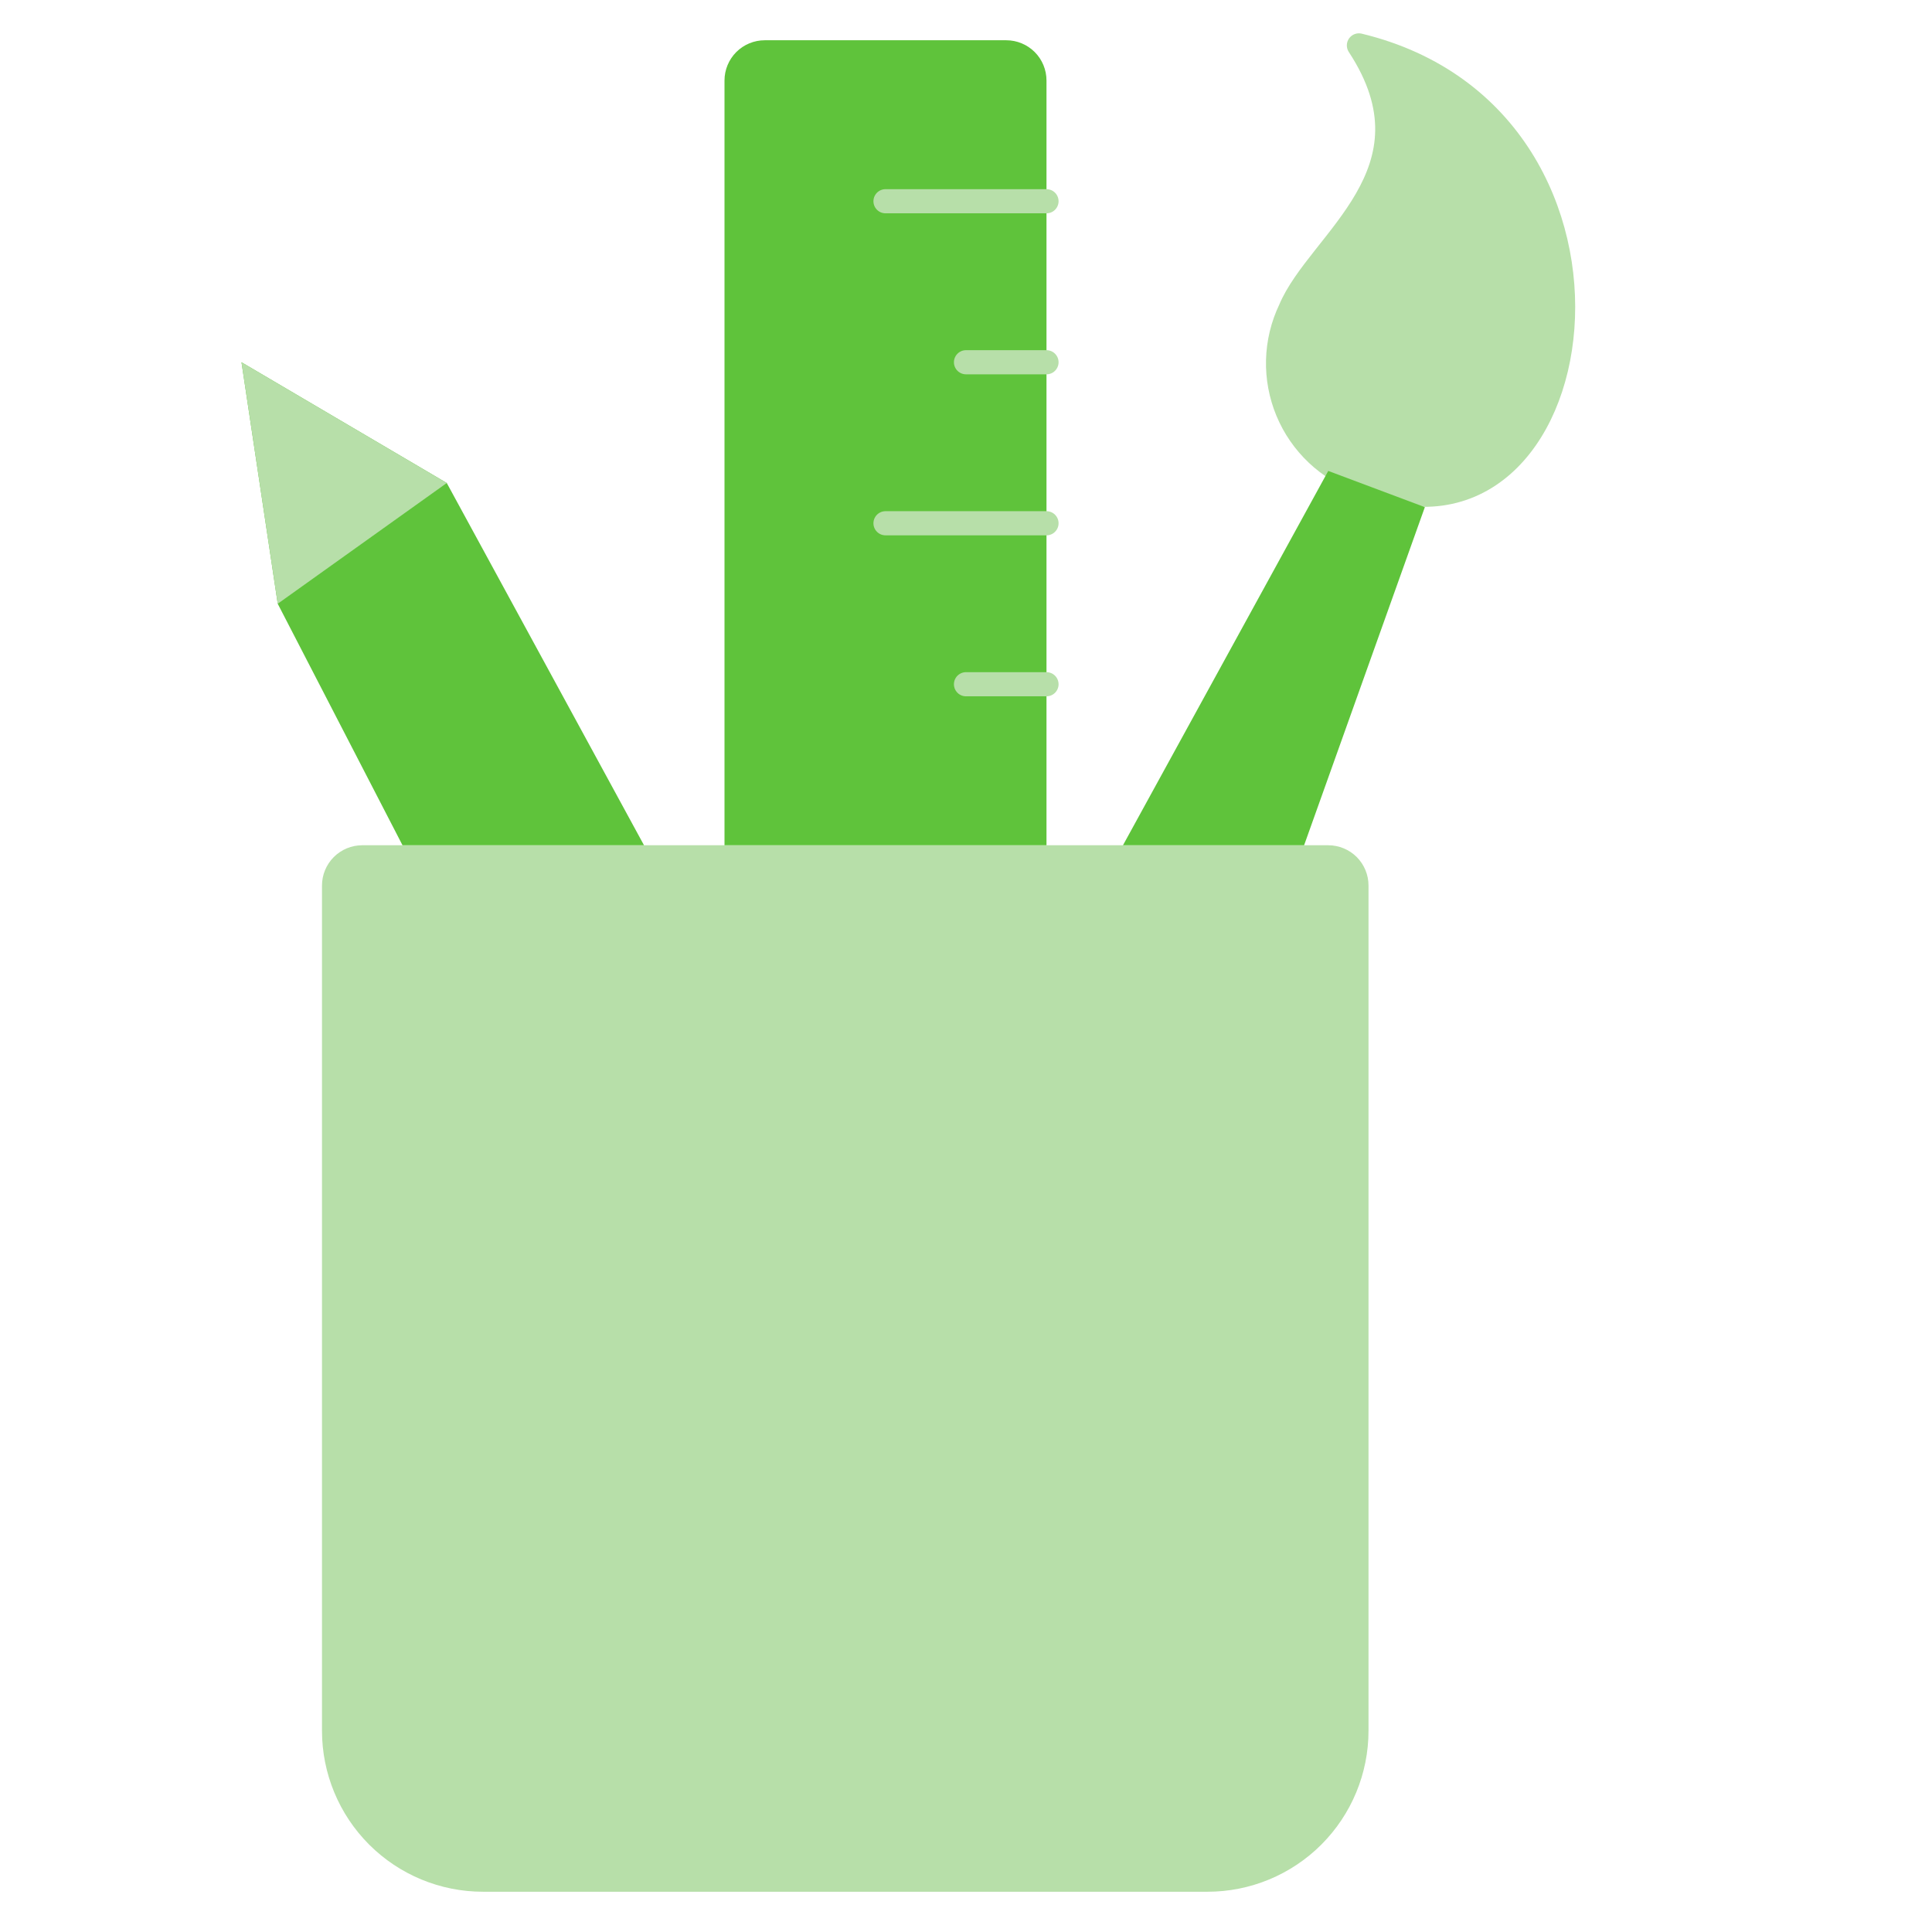 <svg width="80" height="80" viewBox="0 0 80 80" fill="none" xmlns="http://www.w3.org/2000/svg">
<path d="M56.667 71.667C56.667 73.435 55.964 75.13 54.714 76.381C53.464 77.631 51.768 78.333 50 78.333H20C18.232 78.333 16.536 77.631 15.286 76.381C14.036 75.13 13.333 73.435 13.333 71.667V36.667C13.333 36.225 13.509 35.801 13.822 35.488C14.134 35.176 14.558 35 15 35H55C55.442 35 55.866 35.176 56.179 35.488C56.491 35.801 56.667 36.225 56.667 36.667V71.667Z" fill="#B7DFA9"/>
<path d="M56.27 1.88C59.713 7.127 54.603 10.003 53.427 12.82C53.114 13.474 52.942 14.187 52.923 14.912C52.904 15.637 53.039 16.357 53.317 17.027C53.595 17.697 54.012 18.3 54.539 18.798C55.066 19.296 55.692 19.677 56.377 19.916C66.043 24 68.923 4.94 56.27 1.88Z" fill="#B7DFA9" stroke="#B7DFA9" stroke-linecap="round" stroke-linejoin="round"/>
<path d="M26.667 35H16.667L11.5 25L10 15L18.5 20L26.667 35Z" fill="#5FC33B"/>
<path d="M43.333 3.334C43.333 2.892 43.158 2.468 42.845 2.155C42.533 1.843 42.109 1.667 41.667 1.667H31.667C31.225 1.667 30.801 1.843 30.488 2.155C30.176 2.468 30 2.892 30 3.334V35H43.333V3.334Z" fill="#5FC33B"/>
<path d="M43.333 8.333H36.667" stroke="#B7DFA9" stroke-linecap="round" stroke-linejoin="round"/>
<path d="M43.333 15H40" stroke="#B7DFA9" stroke-linecap="round" stroke-linejoin="round"/>
<path d="M43.333 21.667H36.667" stroke="#B7DFA9" stroke-linecap="round" stroke-linejoin="round"/>
<path d="M43.333 28.333H40" stroke="#B7DFA9" stroke-linecap="round" stroke-linejoin="round"/>
<path d="M10 15L18.5 20L11.5 25L10 15Z" fill="#B7DFA9"/>
<path d="M55 19.5L59 21L54 35H46.5L55 19.5Z" fill="#5FC33B"/>
</svg>
